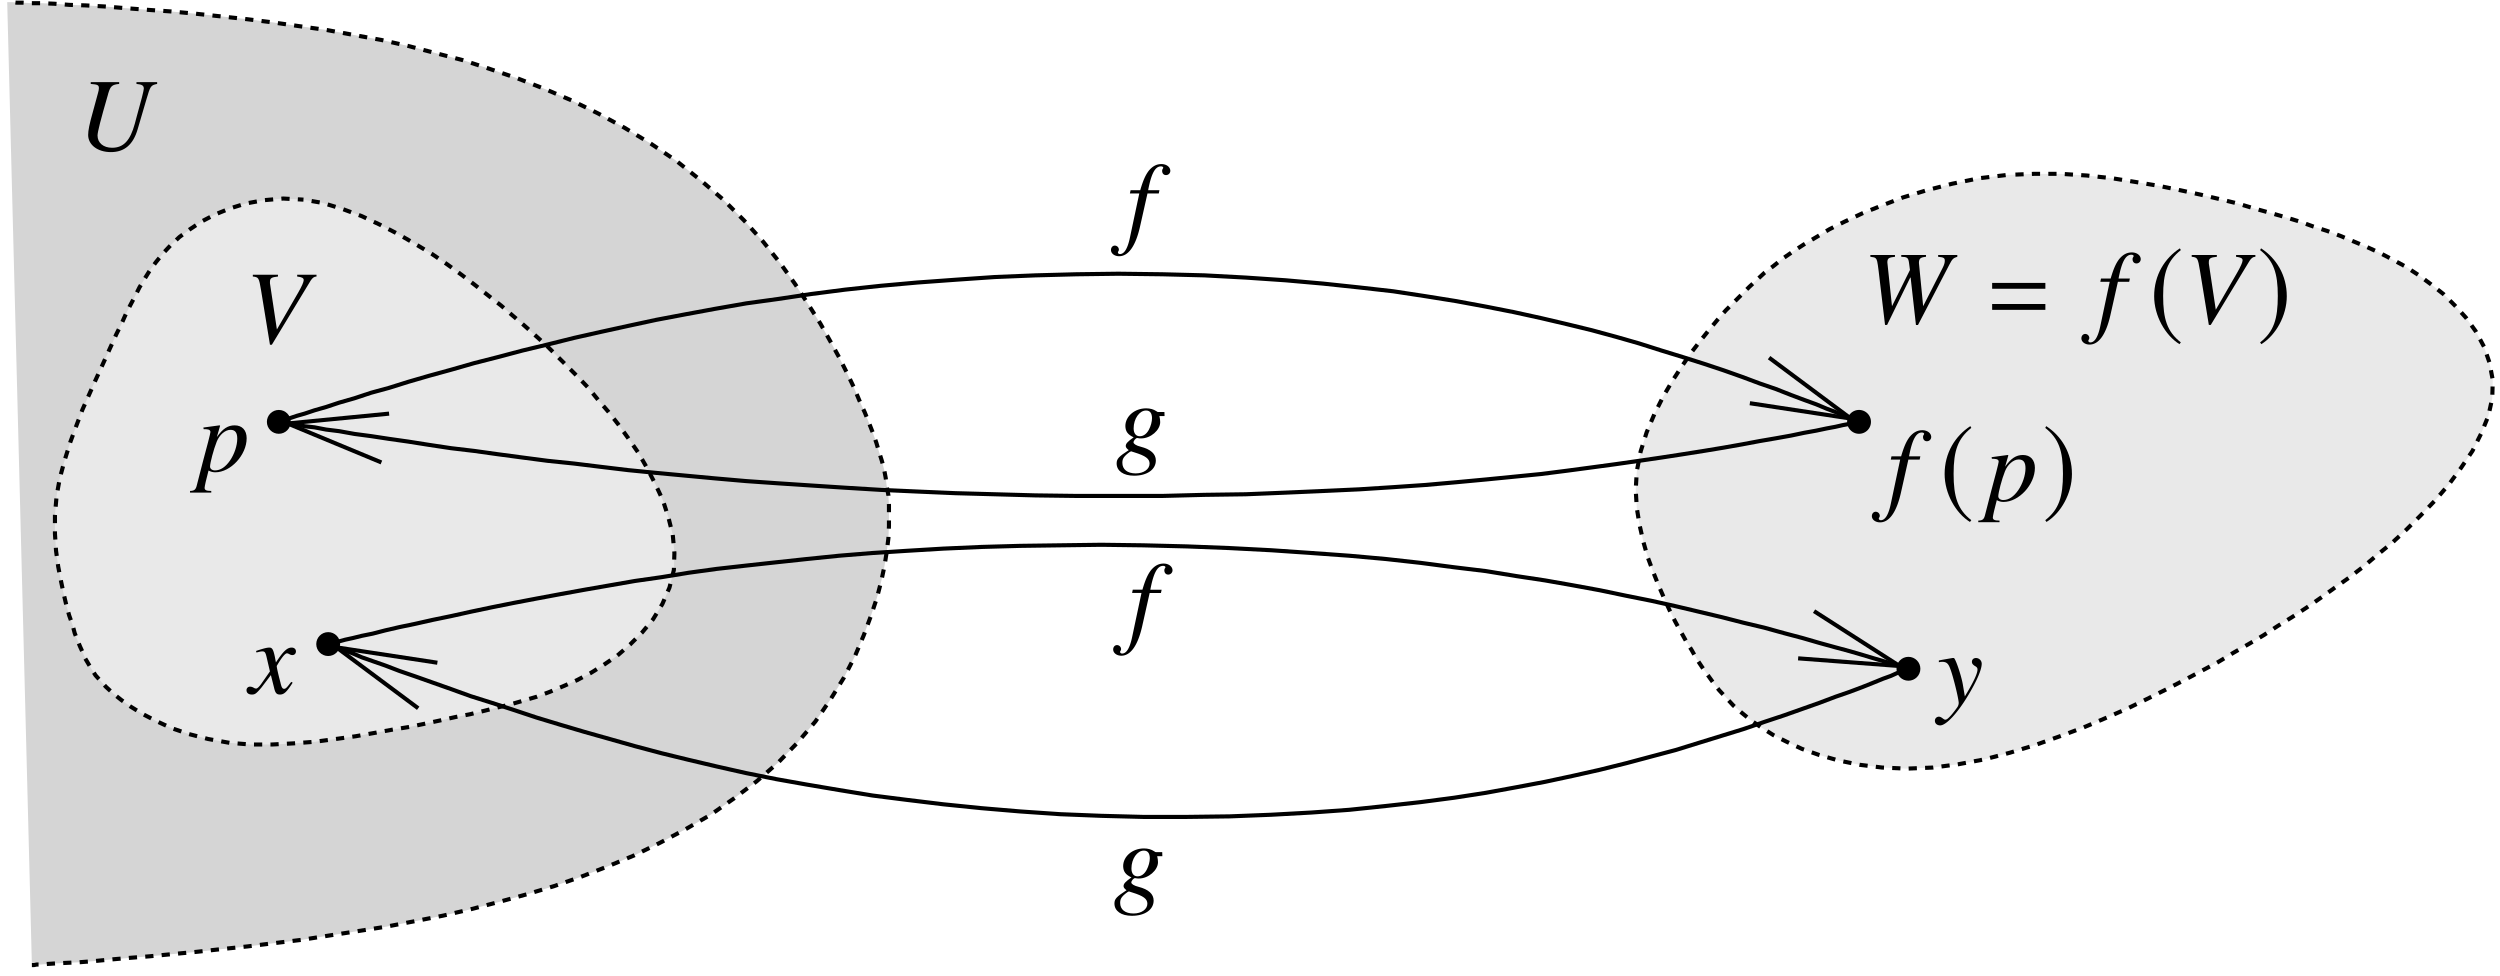 <svg xmlns="http://www.w3.org/2000/svg" xmlns:xlink="http://www.w3.org/1999/xlink" width="287pt" height="112pt" viewBox="0 0 287 112"><defs><symbol overflow="visible" id="k"><path style="stroke:none" d="M9.14-7.61v-.202H6.767v.203c.64.062.843.187.843.546 0 .188-.296 1.375-.875 3.422l-.156.594C6.047-1.094 5.281-.28 3.968-.28c-1 0-1.671-.563-1.671-1.406 0-.407.36-1.813 1.172-4.61l.062-.234c.25-.828.438-1 1.25-1.078v-.204H1.516v.204c.812.062.937.14.937.484 0 .14-.031.328-.094.531l-.625 2.297C1.36-2.984 1.22-2.25 1.22-1.75 1.22-.61 2.313.219 3.83.219c1.562 0 2.562-.86 3.077-2.64l1-3.407c.453-1.563.5-1.625 1.235-1.781zm0 0"/></symbol><symbol overflow="visible" id="l"><path style="stroke:none" d="M5.063-7.328c0-.438-.438-.781-1.016-.781-.578 0-1.031.25-1.469.78-.36.485-.625 1.048-.969 2.22H.5l-.078.375H1.5L.437.28C.172 1.578-.219 2.22-.718 2.22c-.14 0-.234-.078-.234-.188 0-.047.015-.078.047-.125a.344.344 0 0 0 .062-.203.467.467 0 0 0-.469-.453c-.25 0-.437.219-.437.5 0 .406.406.719.938.719 1.062 0 1.89-1.172 2.39-3.375l.86-3.828h1.296l.079-.375H2.516C2.875-7 3.312-7.844 3.984-7.844c.157 0 .266.063.266.157 0 0-.016.062-.047.109a.393.393 0 0 0-.078.25c0 .281.172.484.438.484a.49.49 0 0 0 .5-.484zm0 0"/></symbol><symbol overflow="visible" id="m"><path style="stroke:none" d="M4.61.719c0-.75-.579-1.281-1.735-1.578-.516-.125-.828-.329-.828-.5 0-.188.265-.5.422-.5 0 0 .047 0 .094.015.093.032.265.032.359.032 1.094 0 2.187-.954 2.187-1.875 0-.204-.03-.438-.093-.688h.593l-.015-.469h-.735c-.03 0-.093-.015-.187-.093-.328-.22-.719-.329-1.172-.329-1.328 0-2.39.922-2.39 2.032.015.625.28.984.952 1.296-.687.485-.906.72-.906 1 0 .157.11.297.344.47C.344.281.11.531.11 1.061c0 .86.78 1.407 2 1.407 1.515 0 2.5-.719 2.5-1.75zm-.72.36c0 .64-.671 1.124-1.593 1.124C1.344 2.203.766 1.75.766.984c0-.296.062-.5.25-.718.156-.204.656-.594.75-.594 0 0 .046 0 .062.016l.344.109C3.437.187 3.89.53 3.89 1.078zm-.078-3.891c-.265.5-.64.75-1.046.75-.454 0-.704-.344-.704-.907 0-1.094.657-2.047 1.422-2.047.454 0 .672.297.688.86 0 .422-.14.937-.36 1.343zm0 0"/></symbol><symbol overflow="visible" id="n"><path style="stroke:none" d="M5.61-3.781c0-.922-.516-1.485-1.376-1.485-.78 0-1.359.375-2.046 1.344l.374-1.297s-.03-.047-.062-.047h-.016l-1.843.25.03.188c.36 0 .782 0 .782.328 0 .14-.422 1.781-.86 3.375l-.687 2.672c-.125.562-.281.703-.797.719v.187h2.438v-.187c-.563 0-.766-.094-.766-.36 0-.156.203-1.062.453-1.984.297.156.516.203.782.203 1.75 0 3.593-1.984 3.593-3.906zm-1.079.047c0 .78-.328 1.78-.828 2.5-.515.75-1.094 1.14-1.734 1.14-.328 0-.563-.187-.563-.437 0-.406.407-1.969.766-2.86.312-.796.984-1.359 1.562-1.359h.063c.5.016.734.328.734 1.016zm0 0"/></symbol><symbol overflow="visible" id="o"><path style="stroke:none" d="M10.828-7.61v-.202H8.625v.203c.656.062.766.14.766.468 0 .204-.079.485-.25.813l-2.235 4.39-.468-4.796-.016-.172c0-.5.172-.64.812-.703v-.204H4.391v.204c.687.015.812.109.89.687l.11.828-2.063 4.157-.515-4.86-.016-.156c0-.469.14-.578.875-.656v-.204H.844v.204c.39.046.5.078.61.171.155.141.202.344.343 1.47L2.53.218h.235L5.422-5.22h.047l.61 5.44h.234l3.625-6.97c.312-.61.437-.719.89-.86zm0 0"/></symbol><symbol overflow="visible" id="r"><path style="stroke:none" d="M8.219-7.61v-.202H6v.203c.531.062.75.171.75.406 0 .219-.219.719-.625 1.422l-2.453 4.25-.797-5.297V-7c0-.406.156-.531.922-.61v-.202H.907v.203c.671.078.702.109.952 1.609L2.875.219h.219l4.453-7.36c.203-.312.406-.468.672-.468zm0 0"/></symbol><symbol overflow="visible" id="t"><path style="stroke:none" d="M5.094-4.61a.66.66 0 0 0-.657-.656c-.28 0-.468.172-.468.438 0 .187.094.312.328.469.234.125.312.234.312.406 0 .469-.421 1.39-1.453 3.094L2.922-2.25c-.188-1.063-.86-3.016-1.031-3.016h-.157l-1.171.204-.391.078v.203c.156-.032.25-.047.375-.047.484 0 .703.172.922.766.328.812.984 3.484.984 3.968a.982.982 0 0 1-.125.422c-.094.156-.625.86-.844 1.078-.28.297-.421.407-.578.407-.078 0-.156-.047-.281-.141-.188-.14-.297-.203-.453-.203a.457.457 0 0 0-.453.468c0 .313.25.532.61.532C1 2.469 2.296 1.094 3.53-.97c1-1.656 1.563-2.969 1.563-3.64zm0 0"/></symbol><symbol overflow="visible" id="u"><path style="stroke:none" d="m4.969-1.234-.157-.094c-.109.125-.156.187-.265.328-.281.36-.406.469-.563.469-.171 0-.28-.156-.359-.485a1.405 1.405 0 0 1-.047-.187c-.297-1.125-.437-1.766-.437-1.953.53-.922.953-1.453 1.171-1.453.079 0 .188.046.297.109.141.078.22.094.329.094.234 0 .406-.172.406-.422 0-.266-.203-.438-.485-.438-.53 0-.968.422-1.812 1.704l-.125-.657c-.172-.812-.297-1.047-.625-1.047-.281 0-.656.094-1.406.344l-.125.047.046.172.204-.047c.234-.063.375-.078.468-.078.297 0 .375.11.532.828l.343 1.469-.968 1.39c-.25.36-.485.579-.61.579a.58.58 0 0 1-.312-.11.875.875 0 0 0-.39-.11.394.394 0 0 0-.407.407c0 .313.234.5.61.5.359 0 .5-.094 1.109-.813l1.078-1.421.36 1.437c.14.625.296.797.687.797.453 0 .765-.281 1.453-1.36zm0 0"/></symbol><symbol overflow="visible" id="p"><path style="stroke:none" d="M6.594-3.938v-.671H.484v.671zm0 2.422v-.671H.484v.671zm0 0"/></symbol><symbol overflow="visible" id="q"><path style="stroke:none" d="M3.531-8.578C1.797-7.453.578-5.516.578-3.078c0 2.234 1.266 4.484 2.906 5.5l.157-.203C2.062.984 1.609-.47 1.609-3.11c0-2.657.485-4.032 2.032-5.266zm0 0"/></symbol><symbol overflow="visible" id="s"><path style="stroke:none" d="m.453-8.578-.11.203c1.548 1.234 2.032 2.61 2.032 5.266 0 2.64-.453 4.093-2.031 5.328l.14.203c1.657-1.016 2.922-3.266 2.922-5.5 0-2.438-1.219-4.375-2.953-5.5zm0 0"/></symbol><clipPath id="a"><path d="M.059 0H103v111H.059zm0 0"/></clipPath><clipPath id="b"><path d="M.059 0H103v111.55H.059zm0 0"/></clipPath><clipPath id="c"><path d="M31 31h183v18H31zm0 0"/></clipPath><clipPath id="d"><path d="M.059 111.55h287v-113h-287zm213.925-63.374-.312.82-12.79-2.707 11.59 1.762-9.382-6.992zm0 0"/></clipPath><clipPath id="e"><path d="M37 62h183v16H37zm0 0"/></clipPath><clipPath id="f"><path d="M.059 111.55h287v-113h-287zm219.593-35.027-.312.817-12.914-1.762 11.652.883-9.824-6.3zm0 0"/></clipPath><clipPath id="g"><path d="M31 48h183v10H31zm0 0"/></clipPath><clipPath id="h"><path d="M.059 111.55h287v-113h-287zm31.445-62.74.125-.883 13.039-.442-11.652 1.133 10.77 4.473zm0 0"/></clipPath><clipPath id="i"><path d="M37 73h183v22H37zm0 0"/></clipPath><clipPath id="j"><path d="M.059 111.55h287v-113h-287zm37.05-37.359.317-.816 12.785 2.707-11.59-1.766 9.387 6.993zm0 0"/></clipPath></defs><g clip-path="url(#a)"><path style="stroke:none;fill-rule:evenodd;fill:#d5d5d5;fill-opacity:1" d="M.828.242h.567l.503.063h.692l1.008.062h1.199l1.45.063 1.698.129 1.89.062 2.204.125 2.332.188 2.52.191 2.707.188 2.773.253 2.961.313 2.957.316 3.023.375 3.09.442 3.149.441 3.086.567 3.148.57 3.086.691 3.152.82 3.149.817 3.086 1.008 3.148 1.07 3.09 1.2 3.086 1.32 3.086 1.511 3.023 1.641 3.024 1.824 2.898 1.953 2.77 2.207 2.644 2.266 2.395 2.395 2.207 2.457 1.95 2.457 1.702 2.39 1.512 2.332 1.387 2.203 1.132 2.016 1.07 1.953.884 1.766.754 1.574.632 1.512.63 1.386.503 1.258.442 1.133.375 1.074.316 1.07.316 1.008.25.946.192 1.007.125 1.008.187 1.008.063 1.133v2.394l-.063 1.383-.187 1.512-.254 1.64-.375 1.762-.508 1.953-.691 2.079-.817 2.207-1.008 2.39-1.261 2.457-1.512 2.457-1.762 2.582-2.082 2.457-2.203 2.27-2.457 2.14-2.582 1.954-2.707 1.89-2.836 1.637-2.96 1.574-2.962 1.45-3.023 1.257-3.086 1.2-3.086 1.07-3.149.945-3.214.883-3.149.816-3.277.758-3.211.629-3.277.629-3.211.504-3.278.504-3.21.504-3.15.379-3.085.378-3.023.313-2.899.316-2.71.254-2.583.25-2.39.188-2.208.191-1.953.188-1.636.125-1.45.066-1.195.063-.945.062-.692.063H4.23l-.316.062H3.66"/></g><g clip-path="url(#b)"><path style="fill:none;stroke-width:4.724;stroke-linecap:butt;stroke-linejoin:bevel;stroke:#000;stroke-opacity:1;stroke-dasharray:9.448,9.448;stroke-dashoffset:9.448;stroke-miterlimit:10" d="M7.701 1113.068h5.664l5.04-.625h6.913l10.079-.625h11.992l14.492-.625 16.992-1.289 18.906-.625 22.032-1.25 23.32-1.875 25.195-1.914 27.07-1.875 27.735-2.54 29.61-3.124 29.57-3.164 30.234-3.75 30.898-4.414 31.485-4.414 30.86-5.664 31.484-5.703 30.859-6.915 31.523-8.203 31.485-8.164 30.86-10.078 31.483-10.703 30.899-11.992 30.86-13.203 30.859-15.117 30.234-16.407 30.234-18.242 28.985-19.531 27.695-22.07 26.445-22.657 23.946-23.945 22.07-24.57 19.492-24.57 17.031-23.907 15.118-23.32 13.867-22.031 11.328-20.157 10.703-19.53 8.828-17.657 7.54-15.742 6.327-15.118 6.29-13.867 5.039-12.578 4.414-11.328 3.75-10.742 3.164-10.703 3.164-10.078 2.5-9.454 1.914-10.078 1.25-10.078 1.875-10.078.625-11.328v-23.945l-.625-13.828-1.875-15.118-2.54-16.406-3.75-17.617-5.077-19.531-6.914-20.782-8.165-22.07-10.078-23.906-12.617-24.57-15.117-24.57-17.617-25.821-20.82-24.57L892.7 240.02l-24.57-21.406-25.82-19.531-27.07-18.906-28.36-16.368-29.61-15.742-29.609-14.492-30.234-12.578-30.86-11.992-30.859-10.704-31.484-9.453-32.149-8.828-31.484-8.164-32.774-7.578-32.109-6.289-32.773-6.29-32.11-5.038-32.773-5.04-32.11-5.038-31.484-3.79-30.86-3.788-30.234-3.125-28.984-3.164-27.11-2.54-25.82-2.5-23.906-1.874-22.07-1.915-19.532-1.875-16.367-1.25-14.492-.664-11.953-.625-9.453-.625-6.914-.625h-5.04L38.562 7.6h-2.54" transform="matrix(.1 0 0 -.1 .058 111.549)"/></g><path style="stroke:none;fill-rule:evenodd;fill:#e9e9e9;fill-opacity:1" d="m230.426 20.082 3.086-.125h3.086l2.96.191 2.899.313 2.77.441 2.648.442 2.457.504 2.328.504 2.145.503 2.078.504 1.887.567 1.828.504 1.765.504 1.637.503 1.574.567 1.574.504 1.512.566 1.512.633 1.512.629 1.511.691 1.45.758 1.511.817 1.45.945 1.449 1.07 1.449 1.137 1.32 1.32 1.262 1.387 1.133 1.574.945 1.766.629 1.824.379 2.016-.063 2.078-.441 2.015-.82 2.016-1.008 2.016-1.32 1.953-1.387 1.89-1.574 1.828-1.637 1.7-1.64 1.636-1.637 1.512-1.7 1.387-1.64 1.387-1.637 1.257-1.7 1.2-1.573 1.132-1.641 1.133-1.637 1.07-1.637 1.012-1.636 1.07-1.703 1.008-1.762 1.008-1.766 1.07-1.89 1.008-2.016 1.07-2.078 1.071-2.14 1.07-2.333 1.133-2.457 1.074-2.52 1.07-2.706 1.008-2.836 1.008-2.895.88-2.898.757-3.024.566-2.898.38-3.024.124-2.835-.125-2.583-.316-2.457-.504-2.203-.629-1.953-.691-1.762-.82-1.511-.758-1.387-.88-1.2-.82-1.07-.882-.945-.817-.816-.883-.82-.883-.692-.882-.633-.88-.629-.882-.629-.945-.566-1.008-.633-1.008-1.258-2.266-.629-1.261-.628-1.387-.633-1.45-.63-1.573-.628-1.7-.504-1.765-.441-1.953-.317-1.95-.125-2.082.125-2.14.442-2.266.691-2.207.883-2.078 1.008-2.016 1.074-1.828 1.066-1.637 1.075-1.574 1.07-1.387 1.008-1.257.945-1.133.945-1.074 2.707-2.707.883-.82.883-.817 1.008-.758 1.008-.816 1.195-.82 1.258-.821 1.386-.816 1.575-.946 1.765-.883 2.016-.945L216 23.61l2.457-.941 2.707-.82 2.965-.758 3.086-.63"/><path style="fill:none;stroke-width:4.724;stroke-linecap:butt;stroke-linejoin:bevel;stroke:#000;stroke-opacity:1;stroke-dasharray:9.448,9.448;stroke-dashoffset:9.448;stroke-miterlimit:10" d="m2303.678 914.67 30.86 1.25h30.859l29.609-1.914 28.984-3.125 27.696-4.414 26.484-4.414 24.57-5.04 23.282-5.039 21.445-5.039 20.781-5.039 18.867-5.664 18.282-5.039 17.656-5.039 16.367-5.039 15.742-5.664 15.742-5.04 15.118-5.663 15.117-6.328 15.117-6.29 15.117-6.913 14.492-7.579 15.118-8.164 14.492-9.453 14.492-10.703 14.492-11.367 13.203-13.203 12.617-13.867 11.329-15.743 9.453-17.656 6.289-18.242 3.789-20.156-.625-20.781-4.414-20.157-8.203-20.156-10.079-20.156-13.203-19.531-13.867-18.907-15.742-18.281-16.367-16.992-16.407-16.367-16.367-15.118-16.992-13.867-16.406-13.867-16.367-12.578-16.992-11.992-15.743-11.328-16.406-11.328-16.367-10.704-16.367-10.117-16.367-10.703-17.032-10.078-17.617-10.078-17.656-10.703-18.906-10.078-20.157-10.704-20.78-10.703-21.407-10.703-23.32-11.328-24.57-10.742-25.196-10.703-27.07-10.078-28.36-10.078-28.945-8.79-28.985-7.578-30.234-5.664-28.984-3.789-30.235-1.25-28.359 1.25-25.82 3.164-24.57 5.04-22.032 6.288-19.531 6.914-17.617 8.204-15.117 7.578-13.868 8.789-11.992 8.203-10.703 8.828-9.453 8.164-8.164 8.828-8.203 8.828-6.914 8.828-6.328 8.79-6.29 8.828-6.289 9.453-5.664 10.078-6.328 10.078-12.578 22.656-6.289 12.617-6.29 13.868-6.327 14.492-6.29 15.742-6.288 16.992-5.04 17.656-4.413 19.532-3.164 19.492-1.25 20.82 1.25 21.406 4.414 22.657 6.914 22.07 8.828 20.781 10.078 20.157 10.742 18.28 10.664 16.368 10.742 15.742 10.703 13.867 10.079 12.578 9.453 11.329 9.453 10.742 27.07 27.07 8.828 8.203 8.828 8.164 10.079 7.578 10.078 8.164 11.953 8.204 12.578 8.203 13.867 8.164 15.742 9.453 17.657 8.828 20.156 9.453 22.031 8.828 24.57 9.414 27.07 8.203 29.65 7.579 30.858 6.289zm0 0" transform="matrix(.1 0 0 -.1 .058 111.549)"/><path style="stroke:none;fill-rule:evenodd;fill:#e9e9e9;fill-opacity:1" d="m34.84 22.918 2.207.379 2.266.691 2.207.82 2.14 1.008 2.078 1.07 1.953 1.134 1.891 1.132 1.762 1.2 1.64 1.195 1.575 1.2 1.511 1.194 1.45 1.133 1.382 1.2 1.325 1.132 1.261 1.133 1.258 1.133 1.195 1.2 1.2 1.194 1.195 1.2 1.2 1.257 1.132 1.387 1.195 1.387 1.133 1.445 1.137 1.578 1.133 1.637 1.007 1.762.946 1.828.883 1.89.628 1.954.504 2.015.188 2.078-.063 1.953-.504 2.016-.816 1.887-1.074 1.765-1.258 1.512-1.387 1.387-1.449 1.258-1.574 1.07-1.512.945-1.574.82-1.574.692-1.512.633-1.512.566-1.511.442-1.512.437-1.574.38-1.512.378-1.578.379-1.637.312-1.7.38-1.765.378-1.824.38-1.953.312-2.078.379-2.145.378-2.265.313-2.395.316-2.457.188-2.457.129h-2.52l-2.39-.192-2.457-.441-2.207-.566-2.016-.692-1.762-.82-1.574-.817-1.324-.82-1.07-.758-.946-.754-.82-.757-.629-.692-.566-.629-.442-.695-.379-.629-.375-.629-.253-.629-.317-.695-.312-.754-.317-.82-.25-.946-.379-1.07-.316-1.133-.313-1.324L7 66.695l-.316-1.636-.25-1.829-.125-1.953v-2.14l.187-2.203.379-2.079.566-2.082.63-2.015.695-1.887.691-1.828.754-1.7.695-1.573.692-1.512.629-1.387.57-1.262.566-1.257.567-1.133.504-1.137.504-1.008.566-1.07.504-1.008.566-.945.63-1.008.694-.945.817-1.008.883-.945 1.007-.942 1.2-.883 1.32-.883 1.574-.82 1.703-.691 1.825-.567 2.078-.379 2.207-.187"/><path style="fill:none;stroke-width:4.724;stroke-linecap:butt;stroke-linejoin:bevel;stroke:#000;stroke-opacity:1;stroke-dasharray:9.448,9.448;stroke-dashoffset:9.448;stroke-miterlimit:10" d="m347.818 886.31 22.07-3.789 22.657-6.914 22.07-8.203 21.407-10.078 20.78-10.703 19.532-11.328 18.906-11.328 17.617-11.993 16.407-11.953 15.742-11.992 15.117-11.953 14.492-11.328 13.828-11.992 13.243-11.328 12.617-11.329 12.578-11.328 11.953-11.992 11.992-11.953 11.953-11.992 11.993-12.578 11.328-13.868 11.953-13.867 11.328-14.453 11.367-15.781 11.328-16.367 10.078-17.617 9.453-18.282 8.829-18.906 6.289-19.531 5.039-20.156 1.875-20.782-.625-19.531-5.04-20.156-8.163-18.867-10.743-17.657-12.578-15.117-13.867-13.867-14.492-12.578-15.742-10.703-15.117-9.453-15.743-8.204-15.742-6.914-15.117-6.328-15.117-5.664-15.117-4.414-15.118-4.375-15.742-3.789-15.117-3.789-15.781-3.79-16.367-3.124-16.993-3.79-17.656-3.788-18.242-3.79-19.531-3.124-20.781-3.79-21.446-3.788-22.656-3.125-23.945-3.164-24.57-1.875-24.571-1.29h-25.195l-23.907 1.915-24.57 4.414-22.07 5.664-20.156 6.914-17.618 8.203-15.742 8.164-13.242 8.203-10.703 7.578-9.453 7.54-8.203 7.577-6.29 6.914-5.663 6.29-4.415 6.953-3.789 6.289-3.75 6.289-2.539 6.289-3.164 6.953-3.125 7.539-3.164 8.203-2.5 9.453-3.789 10.703-3.164 11.329-3.125 13.242-3.164 15.117-3.164 16.367-2.5 18.281-1.25 19.532v21.406l1.875 22.031 3.789 20.781 5.664 20.82 6.29 20.157 6.952 18.867 6.914 18.281 7.54 16.993 6.953 15.742 6.914 15.117 6.289 13.867 5.703 12.617 5.664 12.578 5.664 11.328 5.039 11.368 5.039 10.078 5.664 10.703 5.04 10.078 5.663 9.453 6.29 10.078 6.952 9.453 8.164 10.079 8.829 9.453 10.078 9.414 11.992 8.828 13.203 8.828 15.742 8.203 17.031 6.914 18.243 5.664 20.78 3.79 22.071 1.874zm0 0" transform="matrix(.1 0 0 -.1 .058 111.549)"/><path style="stroke:none;fill-rule:evenodd;fill:#000;fill-opacity:1" d="M33.14 48.43a1.134 1.134 0 1 1-2.267-.002 1.134 1.134 0 0 1 2.268.002"/><path style="fill:none;stroke-width:4.724;stroke-linecap:butt;stroke-linejoin:bevel;stroke:#000;stroke-opacity:1;stroke-miterlimit:10" d="M330.826 631.193c0-6.25-5.078-11.328-11.328-11.328-6.25 0-11.328 5.078-11.328 11.328 0 6.25 5.078 11.328 11.328 11.328 6.25 0 11.328-5.078 11.328-11.328zm0 0" transform="matrix(.1 0 0 -.1 .058 111.549)"/><path style="stroke:none;fill-rule:evenodd;fill:#000;fill-opacity:1" d="M38.809 73.941a1.134 1.134 0 1 1-2.268-.001 1.134 1.134 0 0 1 2.268.001"/><path style="fill:none;stroke-width:4.724;stroke-linecap:butt;stroke-linejoin:bevel;stroke:#000;stroke-opacity:1;stroke-miterlimit:10" d="M387.506 376.076c0-6.25-5.078-11.328-11.328-11.328-6.25 0-11.328 5.078-11.328 11.328 0 6.289 5.078 11.367 11.328 11.367 6.25 0 11.328-5.078 11.328-11.367zm0 0" transform="matrix(.1 0 0 -.1 .058 111.549)"/><path style="stroke:none;fill-rule:evenodd;fill:#000;fill-opacity:1" d="M214.55 48.43a1.134 1.134 0 1 1-2.264-.002 1.134 1.134 0 0 1 2.265.002"/><path style="fill:none;stroke-width:4.724;stroke-linecap:butt;stroke-linejoin:bevel;stroke:#000;stroke-opacity:1;stroke-miterlimit:10" d="M2144.928 631.193c0-6.25-5.04-11.328-11.328-11.328-6.25 0-11.328 5.078-11.328 11.328 0 6.25 5.078 11.328 11.328 11.328a11.311 11.311 0 0 0 11.328-11.328zm0 0" transform="matrix(.1 0 0 -.1 .058 111.549)"/><path style="stroke:none;fill-rule:evenodd;fill:#000;fill-opacity:1" d="M220.223 76.773a1.135 1.135 0 1 1-2.27.003 1.135 1.135 0 0 1 2.27-.003"/><path style="fill:none;stroke-width:4.724;stroke-linecap:butt;stroke-linejoin:bevel;stroke:#000;stroke-opacity:1;stroke-miterlimit:10" d="M2201.647 347.756c0-6.29-5.079-11.368-11.368-11.368-6.25 0-11.328 5.079-11.328 11.368 0 6.25 5.078 11.328 11.328 11.328 6.29 0 11.368-5.078 11.368-11.328zm0 0" transform="matrix(.1 0 0 -.1 .058 111.549)"/><g clip-path="url(#c)"><g clip-path="url(#d)" clip-rule="evenodd"><path style="fill:none;stroke-width:4.724;stroke-linecap:butt;stroke-linejoin:bevel;stroke:#000;stroke-opacity:1;stroke-miterlimit:10" d="M319.498 631.193h.625l1.25.625 2.54.625 3.75 1.29 5.038 1.874 7.578 2.54 8.829 2.5 11.328 3.788 13.242 3.79 15.117 5.038 17.617 5.04 18.906 6.289 20.782 5.664 22.03 6.914 23.946 6.953 25.196 6.914 26.445 7.578 27.11 6.914 28.359 7.54 28.945 6.952 30.234 7.54 30.86 6.952 31.523 6.914 32.11 6.915 33.398 6.328 34.023 6.289 35.899 6.289 36.523 5.039 37.813 5.664 39.023 5.039 40.938 4.414 42.226 3.79 43.477 3.163 45.351 3.125 46.602 1.914 47.226 1.25 47.891.625 50.39-.625 48.477-1.25 47.266-2.539 45.976-3.125 42.852-3.789 41.563-4.414 39.062-4.414 37.149-5.664 35.273-5.664 34.023-6.29 32.11-6.327 31.484-6.914 29.61-6.953 28.359-6.915 27.734-7.539 26.446-7.578 25.82-8.203 24.57-7.539 23.946-7.578 22.656-7.54 21.406-7.577 20.156-7.54 18.282-6.288 17.656-6.953 15.078-5.665 13.867-5.039 11.992-5.039 10.078-3.789 8.164-3.75 6.954-2.539 4.414-1.875 7.539-3.164" transform="matrix(.1 0 0 -.1 .058 111.549)"/></g></g><path style="fill:none;stroke-width:4.724;stroke-linecap:butt;stroke-linejoin:miter;stroke:#000;stroke-opacity:1;stroke-miterlimit:10" d="m2030.318 704.904 93.829-69.922-115.899 17.617" transform="matrix(.1 0 0 -.1 .058 111.549)"/><g clip-path="url(#e)"><g clip-path="url(#f)" clip-rule="evenodd"><path style="fill:none;stroke-width:4.724;stroke-linecap:butt;stroke-linejoin:bevel;stroke:#000;stroke-opacity:1;stroke-miterlimit:10" d="M376.178 376.076h.625l1.25.625 1.914.664 3.789.625 5.039 1.25 6.914 1.875 8.828 1.914 10.078 2.5 12.578 2.54 14.493 3.75 16.367 3.788 18.281 3.79 19.531 4.413 21.407 4.414 22.695 5.04 23.945 5.038 25.195 5.04 26.446 5.039 27.07 5.039 27.734 5.039 28.946 5.039 28.984 5.039 30.86 4.414 30.898 5.039 32.11 4.414 33.398 3.75 34.61 3.79 35.312 3.788 37.148 3.79 38.399 3.124 39.726 2.54 41.563 2.5 43.437 1.913 44.727 1.25 45.976.625 47.266.625 47.89-.625 50.391-1.25 49.102-1.914 47.89-2.5 45.977-3.164 43.476-3.125 42.188-3.789 39.687-4.414 38.438-5.039 36.523-4.414 34.649-5.664 33.36-5.04 32.148-5.663 30.859-5.664 30.234-6.328 28.36-5.664 28.32-6.29 26.445-6.289 26.485-6.289 24.57-6.328 23.906-5.664 22.696-6.289 21.406-5.664 19.531-5.664 18.281-5.04 16.368-4.413 15.117-4.414 12.578-3.79 10.742-3.163 8.79-2.5 6.952-2.54 5.664-1.25 7.54-2.5" transform="matrix(.1 0 0 -.1 .058 111.549)"/></g></g><path style="fill:none;stroke-width:4.724;stroke-linecap:butt;stroke-linejoin:miter;stroke:#000;stroke-opacity:1;stroke-miterlimit:10" d="m2081.96 413.888 98.241-63.007-116.523 8.828" transform="matrix(.1 0 0 -.1 .058 111.549)"/><g clip-path="url(#g)"><g clip-path="url(#h)" clip-rule="evenodd"><path style="fill:none;stroke-width:4.724;stroke-linecap:butt;stroke-linejoin:bevel;stroke:#000;stroke-opacity:1;stroke-miterlimit:10" d="M2133.6 631.193h-.625l-1.25-.625h-1.914l-3.75-.625-4.414-1.25-6.954-1.289-8.164-1.875-10.078-1.875-11.992-2.539-13.867-2.5-15.078-3.164-17.657-3.164-18.28-3.125-20.157-3.79-21.406-3.788-22.656-3.75-23.946-3.79-24.57-3.788-25.82-3.79-26.446-3.788-27.734-3.75-28.36-3.79-29.609-3.789-31.484-3.125-32.11-3.164-34.023-3.164-35.274-3.125-37.148-2.539-39.062-2.5-41.563-1.914-42.851-1.875-45.977-1.875-47.266-.664-48.476-1.25h-98.281l-47.227.625-46.602 1.29-45.351 1.25-43.477 1.874-42.226 1.914-40.938 2.5-39.023 2.54-37.813 2.5-36.523 2.538-35.899 3.125-34.023 3.164-33.399 3.125-32.109 3.164-31.523 3.79-30.86 3.789-30.234 3.125-28.945 3.789-28.36 3.789-27.11 3.789-26.444 3.125-25.196 3.789-23.945 3.789-22.031 3.125-20.782 3.164-18.906 2.5-17.617 3.164-15.117 1.875-13.242 2.54-11.328 1.25-8.829 1.913-7.578 1.25-5.039.625-8.164 1.25" transform="matrix(.1 0 0 -.1 .058 111.549)"/></g></g><path style="fill:none;stroke-width:4.724;stroke-linecap:butt;stroke-linejoin:miter;stroke:#000;stroke-opacity:1;stroke-miterlimit:10" d="m437.272 584.592-107.696 44.726L446.1 640.646" transform="matrix(.1 0 0 -.1 .058 111.549)"/><g clip-path="url(#i)"><g clip-path="url(#j)" clip-rule="evenodd"><path style="fill:none;stroke-width:4.724;stroke-linecap:butt;stroke-linejoin:bevel;stroke:#000;stroke-opacity:1;stroke-miterlimit:10" d="M2190.28 347.756h-.626l-1.25-.625-2.5-1.29-3.164-1.25-5.664-1.874-6.953-3.164-8.789-3.165-10.742-4.375-12.578-5.039-15.117-5.703-16.368-5.664-18.28-6.914-19.532-6.914-21.406-7.578-22.696-7.54-23.906-8.202-24.57-7.578-26.485-8.164-26.445-8.204-28.32-7.539-28.36-7.578-30.234-7.539-30.86-6.953-32.148-6.914-33.36-6.29-34.648-6.327-36.523-5.664-38.438-5.04-39.687-4.413-42.188-4.414-43.476-3.125-45.977-2.54-47.89-1.874-49.102-.625h-50.39l-47.891 1.25-47.266 1.875-45.976 3.164-44.727 3.789-43.437 4.414-41.563 5.039-39.726 5.039-38.399 6.289-37.148 6.289-35.313 6.289-34.61 6.953-33.398 7.54-32.109 7.577-30.898 7.54-30.86 8.203-28.984 8.203-28.946 8.164-27.734 8.203-27.07 8.203-26.446 8.789-25.195 8.203-23.945 7.54-22.695 8.202-21.407 7.578-19.53 6.915-18.282 6.289-16.367 6.289-14.493 5.039-12.578 4.414-10.078 4.414-8.828 3.164-6.914 2.5-5.04 1.914-7.577 3.125" transform="matrix(.1 0 0 -.1 .058 111.549)"/></g></g><path style="fill:none;stroke-width:4.724;stroke-linecap:butt;stroke-linejoin:miter;stroke:#000;stroke-opacity:1;stroke-miterlimit:10" d="m479.498 302.404-93.867 69.922 115.898-17.656" transform="matrix(.1 0 0 -.1 .058 111.549)"/><use xlink:href="#k" x="8.9" y="17.243" style="fill:#000;fill-opacity:1"/><use xlink:href="#l" x="129.542" y="72.806" style="fill:#000;fill-opacity:1"/><use xlink:href="#m" x="128.081" y="52.143" style="fill:#000;fill-opacity:1"/><use xlink:href="#n" x="22.706" y="54.096" style="fill:#000;fill-opacity:1"/><use xlink:href="#o" x="213.872" y="37.087" style="fill:#000;fill-opacity:1"/><use xlink:href="#p" x="228.215" y="37.087" style="fill:#000;fill-opacity:1"/><use xlink:href="#l" x="240.694" y="37.087" style="fill:#000;fill-opacity:1"/><use xlink:href="#q" x="246.719" y="37.087" style="fill:#000;fill-opacity:1"/><use xlink:href="#r" x="250.7" y="37.087" style="fill:#000;fill-opacity:1"/><use xlink:href="#s" x="259.117" y="37.087" style="fill:#000;fill-opacity:1"/><use xlink:href="#t" x="222.408" y="80.806" style="fill:#000;fill-opacity:1"/><use xlink:href="#u" x="28.629" y="79.609" style="fill:#000;fill-opacity:1"/><use xlink:href="#l" x="216.64" y="57.498" style="fill:#000;fill-opacity:1"/><use xlink:href="#q" x="222.665" y="57.498" style="fill:#000;fill-opacity:1"/><use xlink:href="#n" x="227.997" y="57.498" style="fill:#000;fill-opacity:1"/><use xlink:href="#s" x="234.453" y="57.498" style="fill:#000;fill-opacity:1"/><use xlink:href="#r" x="28.116" y="39.355" style="fill:#000;fill-opacity:1"/><use xlink:href="#l" x="129.29" y="26.945" style="fill:#000;fill-opacity:1"/><use xlink:href="#m" x="127.828" y="102.666" style="fill:#000;fill-opacity:1"/></svg>